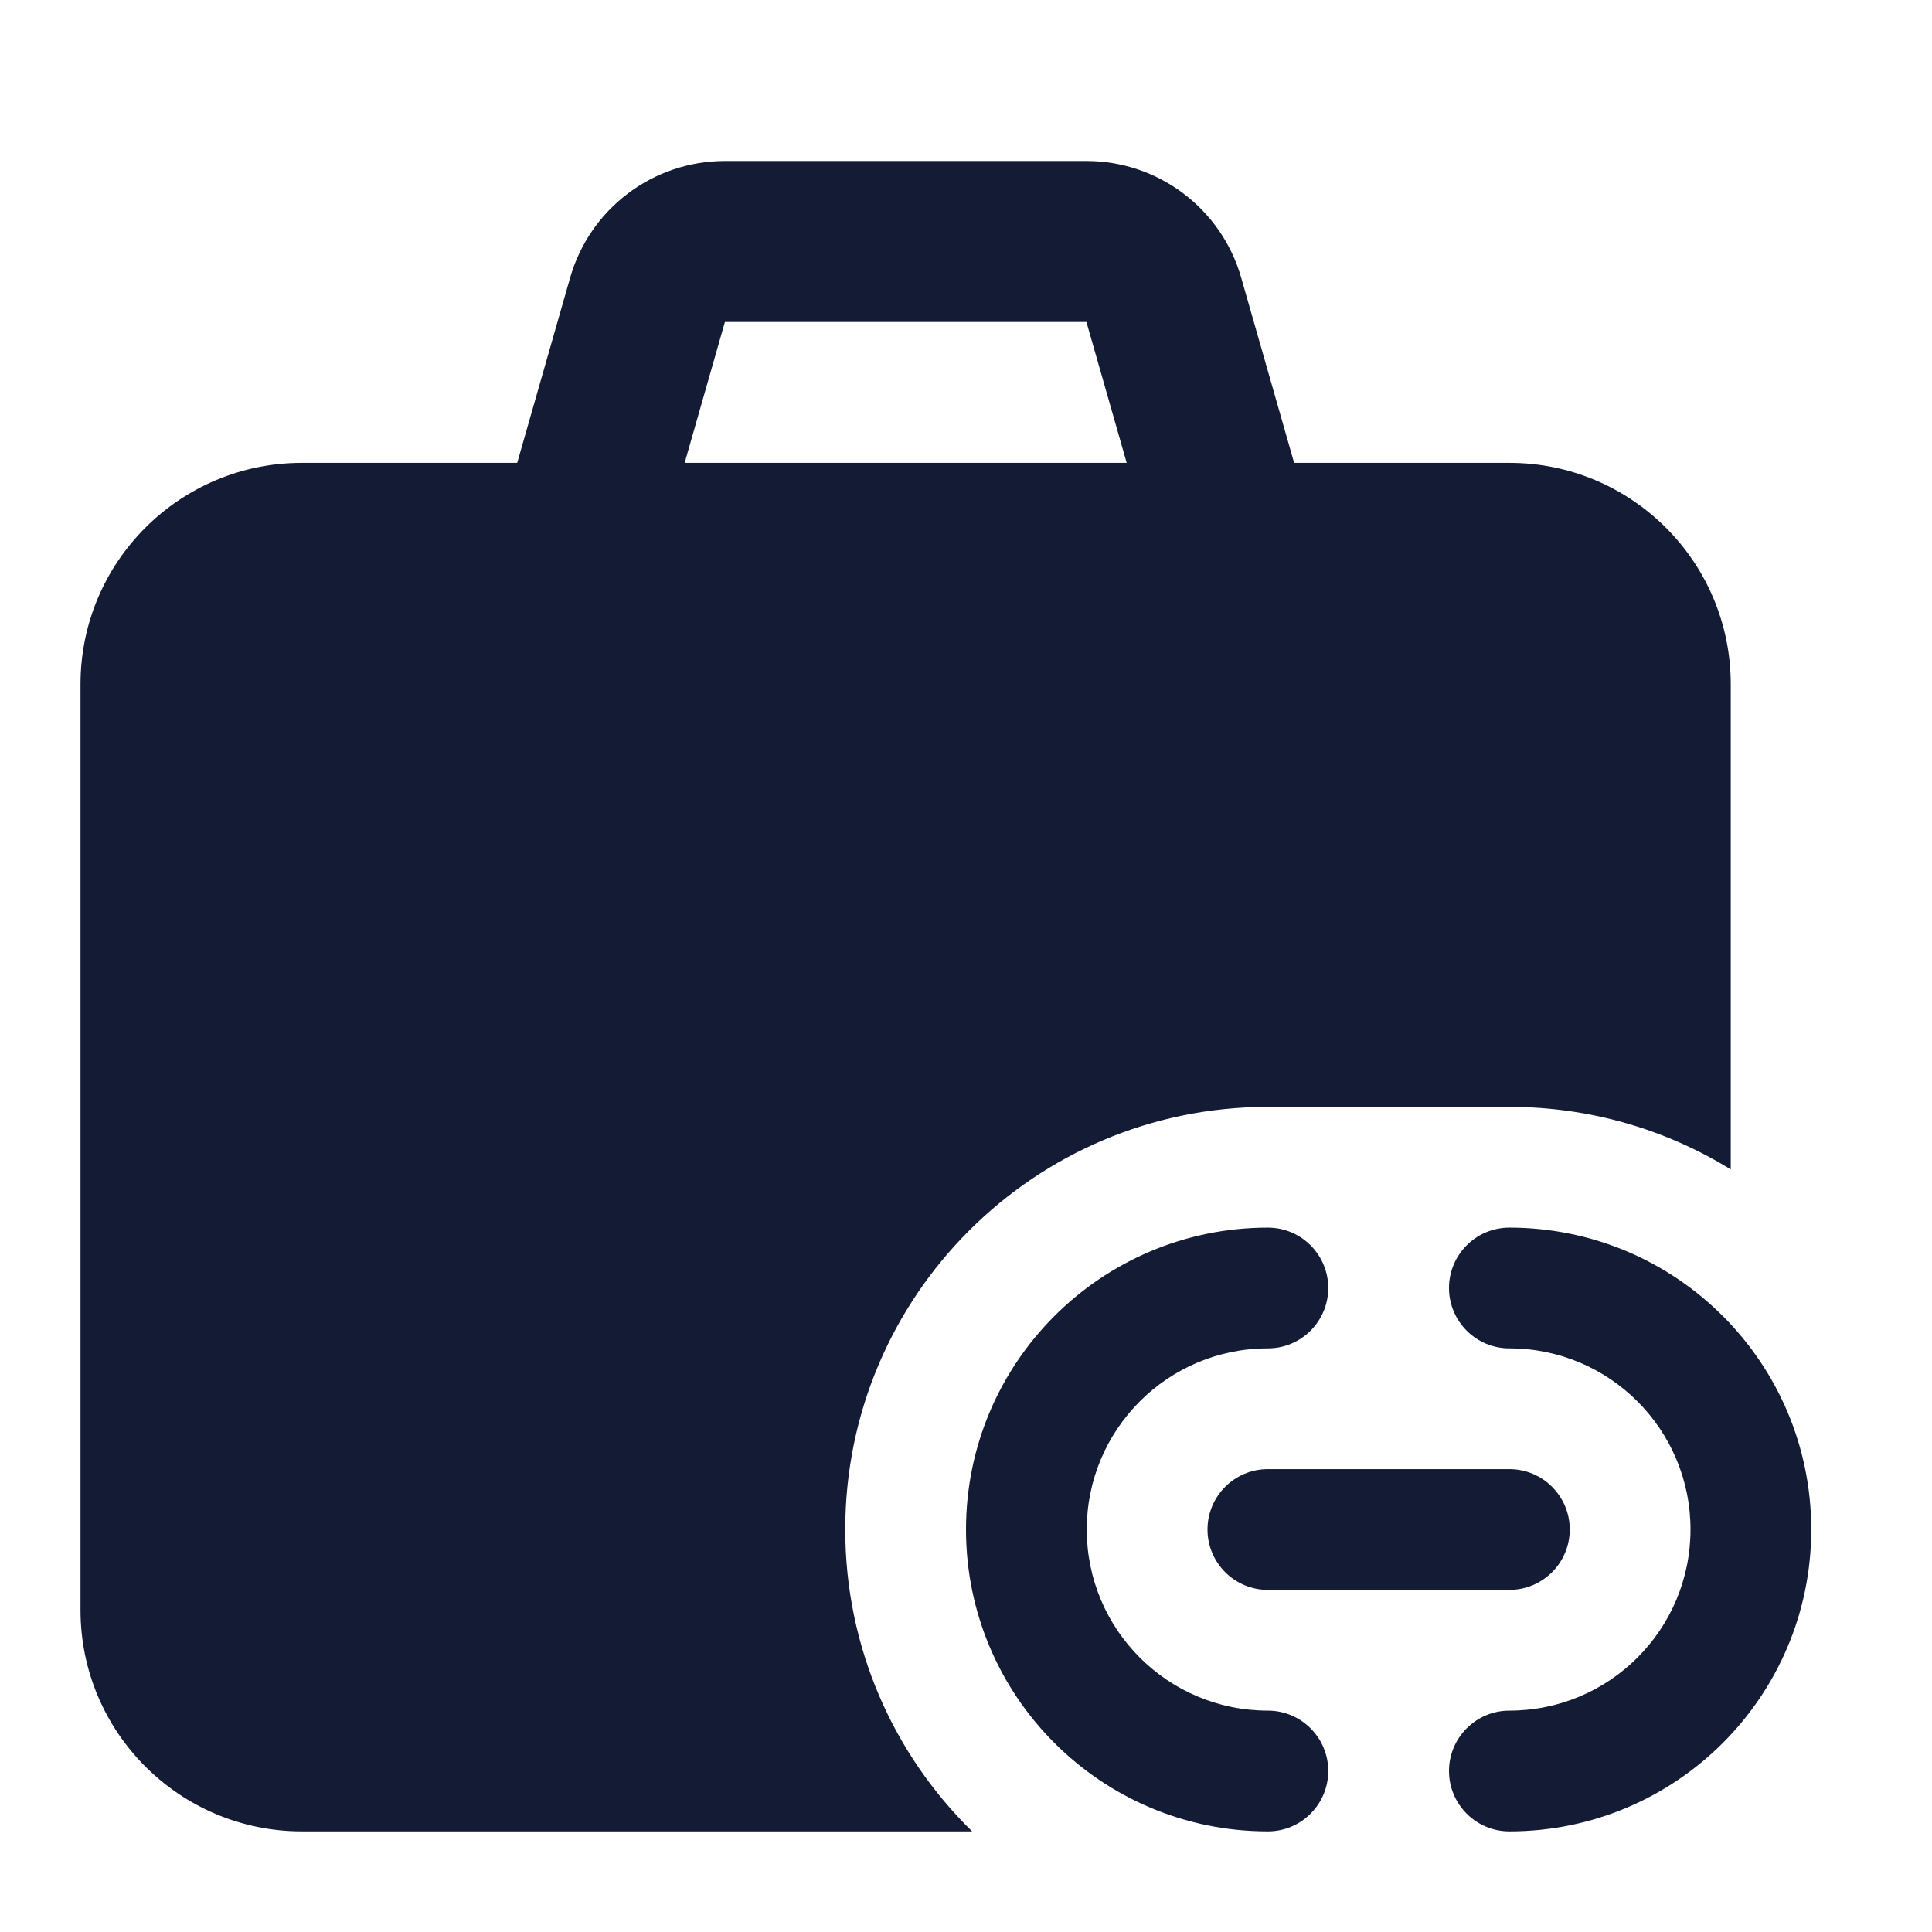 <svg width="24" height="24" viewBox="0 0 24 24" fill="none" xmlns="http://www.w3.org/2000/svg">
<path fill-rule="evenodd" clip-rule="evenodd" d="M7.082 3.451C7.327 2.592 8.112 2 9.005 2H13.496C14.389 2 15.174 2.592 15.419 3.451L16.212 6.225L14.289 6.775L13.496 4L9.005 4L8.212 6.775L6.289 6.225L7.082 3.451Z" fill="#141B34"/>
<path fill-rule="evenodd" clip-rule="evenodd" d="M15.75 16.75C14.507 16.75 13.5 17.757 13.5 19C13.5 20.243 14.507 21.25 15.75 21.25C16.164 21.25 16.5 21.586 16.5 22C16.5 22.414 16.164 22.75 15.75 22.75C13.679 22.75 12 21.071 12 19C12 16.929 13.679 15.25 15.75 15.25C16.164 15.25 16.5 15.586 16.5 16C16.5 16.414 16.164 16.75 15.75 16.75ZM18 16C18 15.586 18.336 15.25 18.75 15.25C20.821 15.25 22.5 16.929 22.5 19C22.5 21.071 20.821 22.75 18.75 22.75C18.336 22.75 18 22.414 18 22C18 21.586 18.336 21.25 18.75 21.25C19.993 21.25 21 20.243 21 19C21 17.757 19.993 16.75 18.75 16.75C18.336 16.75 18 16.414 18 16ZM15 19C15 18.586 15.336 18.25 15.75 18.25H18.75C19.164 18.25 19.5 18.586 19.5 19C19.5 19.414 19.164 19.75 18.75 19.75H15.75C15.336 19.75 15 19.414 15 19Z" fill="#141B34"/>
<path d="M3.75 5.75C2.231 5.75 1 6.981 1 8.5V20C1 21.519 2.231 22.75 3.75 22.75H12.076C11.103 21.797 10.5 20.469 10.5 19C10.5 16.101 12.851 13.75 15.75 13.75H18.75C19.758 13.75 20.7 14.034 21.5 14.527V8.5C21.5 6.981 20.269 5.75 18.75 5.75H3.75Z" fill="#141B34"/>
</svg>
